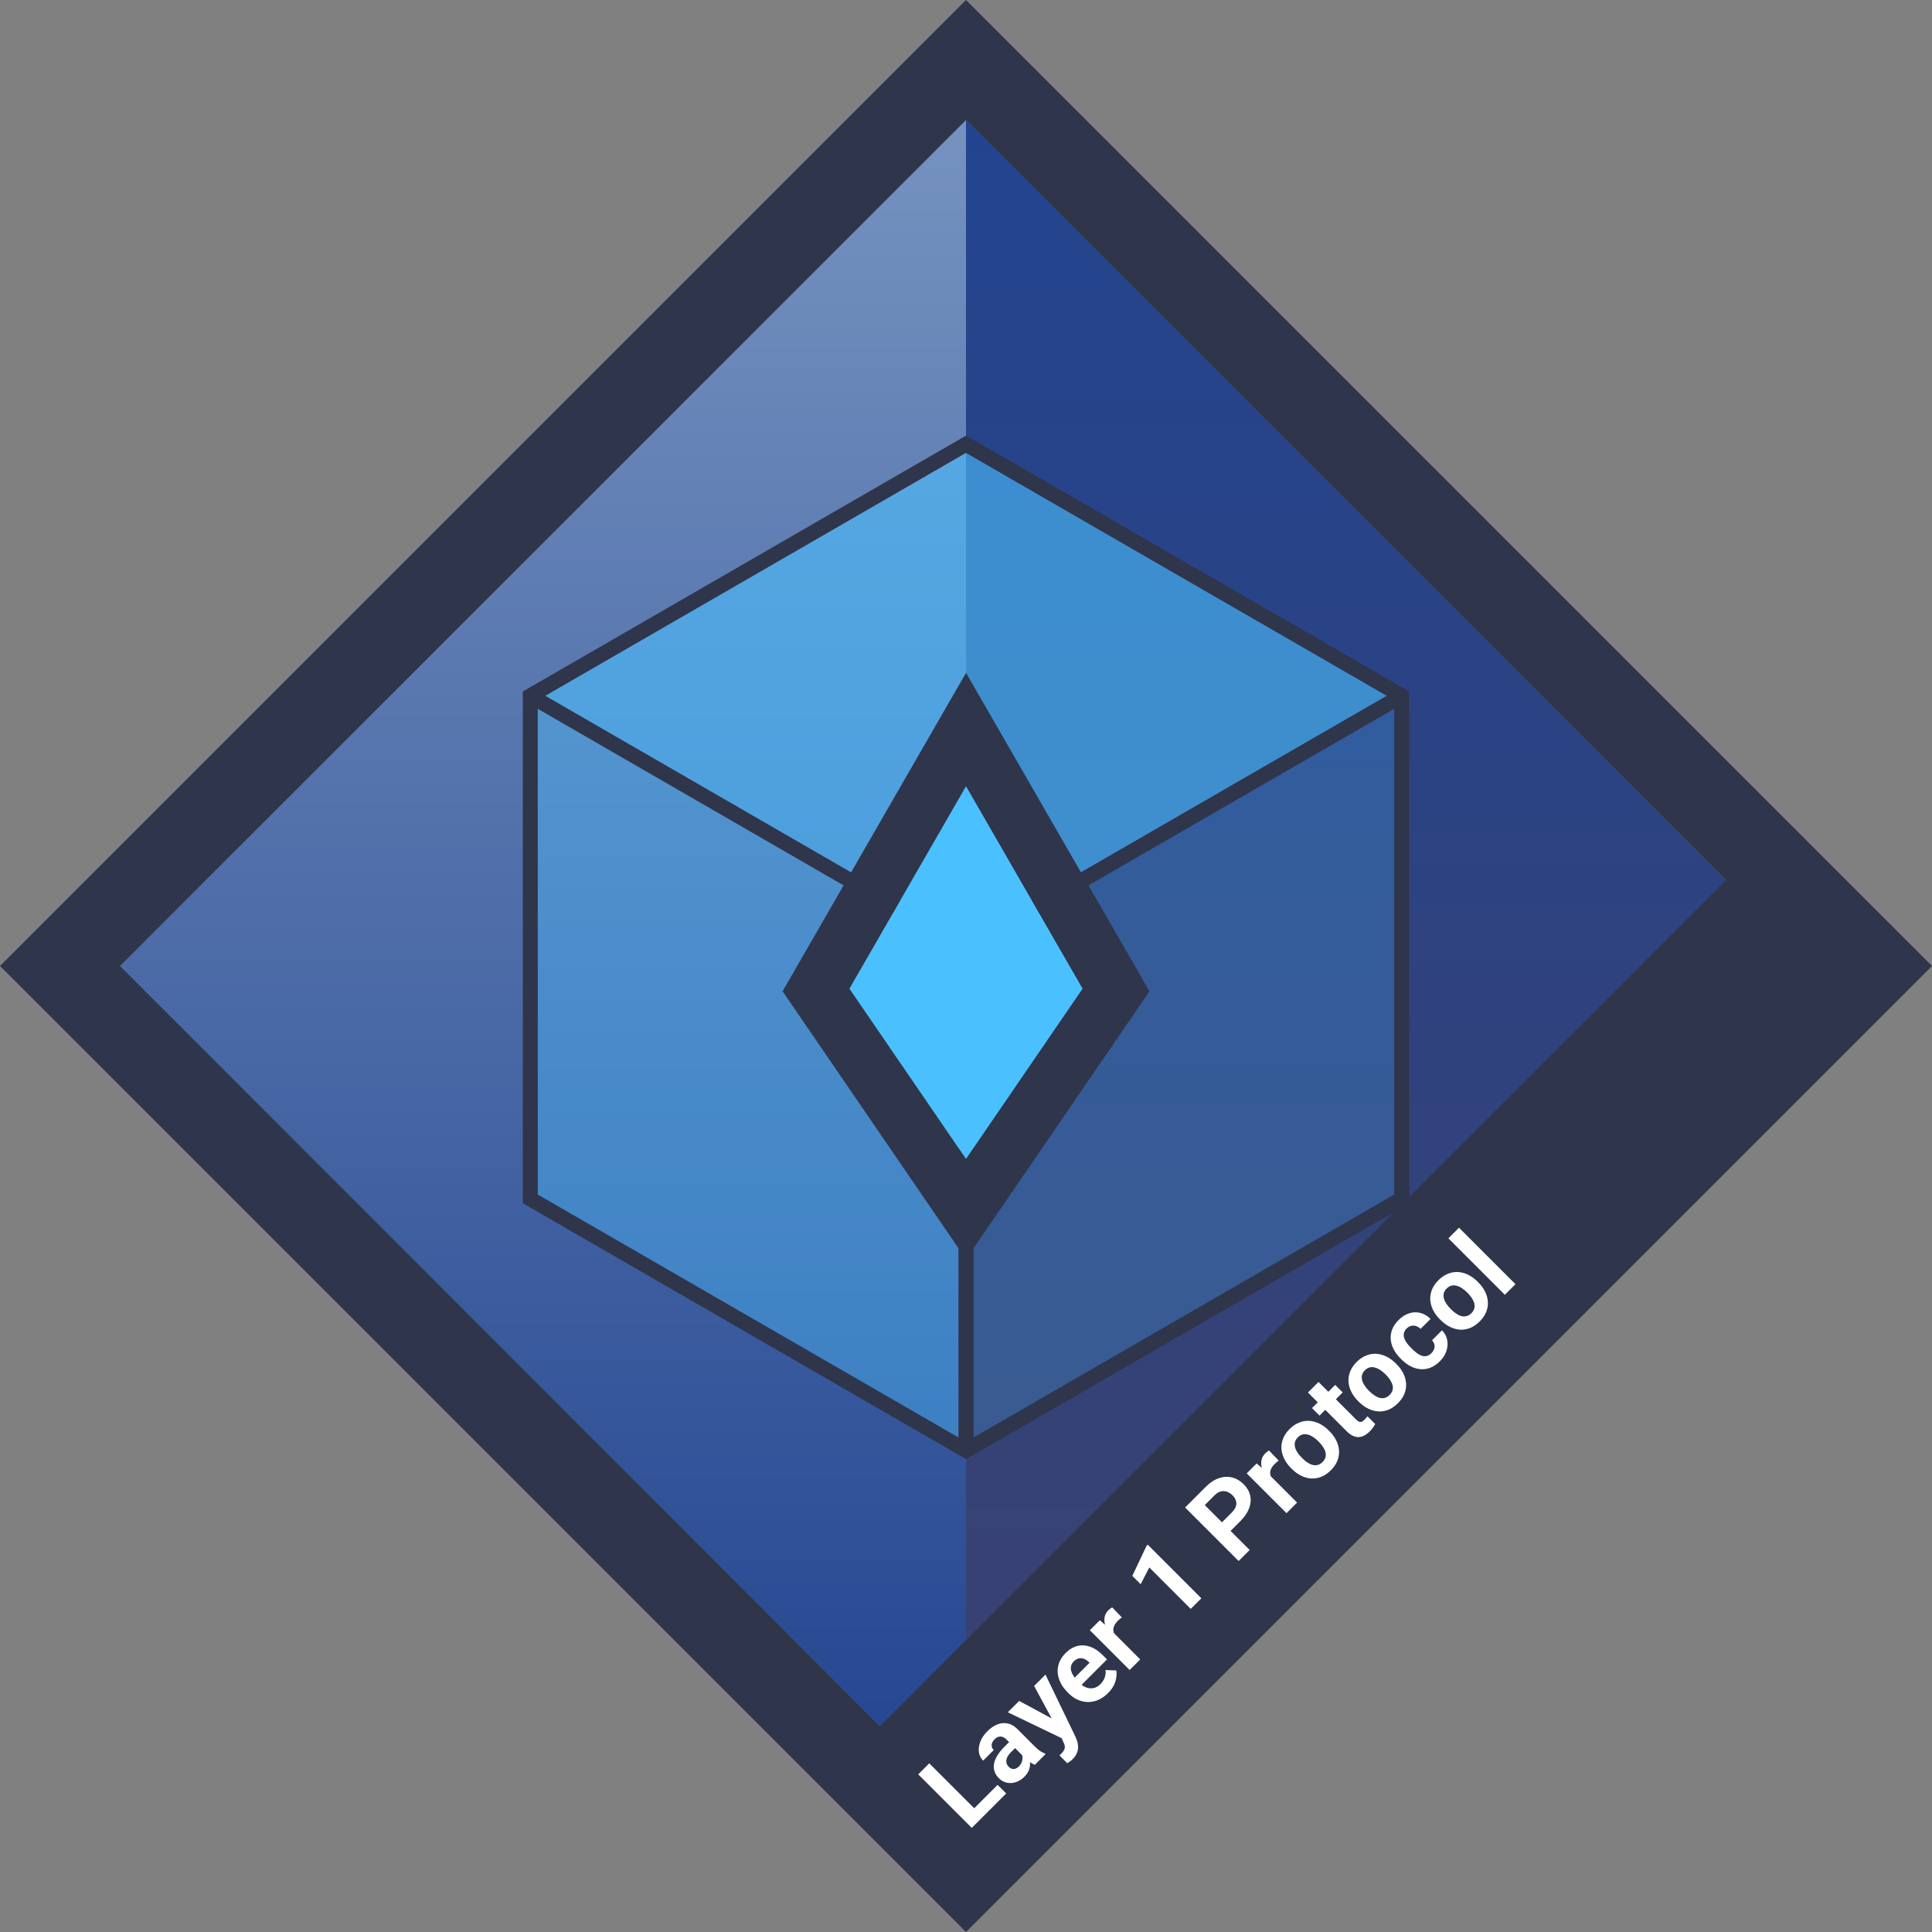 <svg width="254" height="254" viewBox="0 0 254 254" fill="none" xmlns="http://www.w3.org/2000/svg">
<rect x="0" y="0" width="254" height="254" fill="#808080" stroke="none"/>
<path d="M127 238.225V15.779L15.775 127.001L127 238.225Z" fill="url(#paint0_linear_9381_76171)"/>
<path d="M238.224 127.001L127 15.779V238.225L238.224 127.001Z" fill="url(#paint1_linear_9381_76171)"/>
<path d="M127 15.779L238.225 127.004L127 238.229L15.779 127L127 15.779ZM127 0C118.796 8.207 8.211 118.789 0 127C8.204 135.204 118.789 245.789 127 254C135.204 245.793 245.789 135.211 254 127C245.796 118.796 135.211 8.211 127 0Z" fill="#2F354B"/>
<path opacity="0.6" d="M71.675 91.474L127 123.414L182.324 91.474L127 59.529L71.675 91.474Z" fill="#4BC0FF"/>
<path opacity="0.2" d="M127.982 188.994L183.306 157.054V93.176L127.982 125.117V188.994Z" fill="#4BC0FF"/>
<path opacity="0.4" d="M70.694 157.054L126.018 188.994V125.117L70.694 93.176V157.054Z" fill="#4BC0FF"/>
<path d="M71.676 91.473H71.672L127 123.417L182.332 91.473H182.324L127 123.413L71.676 91.473Z" fill="#2F354B"/>
<path opacity="0.4" d="M71.676 91.473H71.672L127 123.417L182.332 91.473H182.324L127 123.413L71.676 91.473Z" fill="#4BC0FF"/>
<path d="M183.303 93.169L127.978 125.113L127.982 125.119L183.307 93.176L183.303 93.169Z" fill="#2F354B"/>
<path opacity="0.4" d="M183.303 93.169L127.978 125.113L127.982 125.119L183.307 93.176L183.303 93.169Z" fill="#4BC0FF"/>
<path d="M70.698 93.17L70.694 93.176L126.019 125.12L126.023 125.113L70.698 93.17Z" fill="#2F354B"/>
<path opacity="0.4" d="M70.698 93.17L70.694 93.176L126.019 125.12L126.023 125.113L70.698 93.17Z" fill="#4BC0FF"/>
<path d="M126.018 191.259V191.267L127 191.832L127.491 191.549L127.982 191.267V191.259L127 191.828L126.018 191.259Z" fill="#2F354B"/>
<path opacity="0.4" d="M126.018 191.259V191.267L127 191.832L127.491 191.549L127.982 191.267V191.259L127 191.828L126.018 191.259Z" fill="#4BC0FF"/>
<path d="M68.734 90.907V158.191L126.022 191.266L127.003 191.831L127.985 191.266L185.273 158.191V90.907L127.007 57.267L68.741 90.907H68.734ZM126.022 125.12V188.997L70.697 157.053V93.179L126.022 125.116V125.124V125.12ZM183.309 93.175V157.053L127.985 188.997V125.112L183.309 93.172V93.179V93.175ZM182.335 91.476L127.007 123.42L71.675 91.476H71.683L127.007 59.532L182.331 91.472H182.339L182.335 91.476Z" fill="#2F354B"/>
<path d="M126.018 191.259L127 191.828L126.018 191.259Z" fill="#2F354B"/>
<path opacity="0.4" d="M126.018 191.259L127 191.828L126.018 191.259Z" fill="#4BC0FF"/>
<path d="M127 191.828L127.981 191.259L127 191.828Z" fill="#2F354B"/>
<path opacity="0.4" d="M127 191.828L127.981 191.259L127 191.828Z" fill="#4BC0FF"/>
<path d="M111.664 129.979L127 152.385L142.34 129.979L127 103.352L111.664 129.979Z" fill="#4BC0FF"/>
<path d="M148.784 126.268C144.3 118.484 131.28 95.882 127.003 88.455C121.392 98.198 108.592 120.422 102.887 130.325C108.614 138.692 121.351 157.301 127.003 165.553C132.634 157.331 145.415 138.663 151.12 130.325L148.784 126.272V126.268ZM127.003 152.385L111.667 129.983L127.003 103.356L142.343 129.983L127.003 152.385Z" fill="#2F354B"/>
<rect width="179.061" height="26" transform="translate(108 234.615) rotate(-45)" fill="#2F354B"/>
<path d="M131.152 234.656L132.284 235.787L128.74 239.33L127.609 238.199L131.152 234.656ZM122.171 231.824L129.209 238.862L127.759 240.312L120.721 233.274L122.171 231.824ZM134.671 231.041L132.342 228.711C132.174 228.543 132.003 228.427 131.829 228.363C131.652 228.295 131.471 228.285 131.288 228.334C131.107 228.379 130.927 228.492 130.746 228.672C130.592 228.827 130.485 228.988 130.427 229.155C130.366 229.32 130.355 229.483 130.394 229.644C130.429 229.802 130.513 229.947 130.645 230.079L129.253 231.471C129.03 231.248 128.871 230.986 128.774 230.683C128.678 230.38 128.652 230.055 128.697 229.707C128.739 229.355 128.852 229.001 129.035 228.643C129.222 228.282 129.485 227.933 129.823 227.594C130.229 227.188 130.658 226.895 131.109 226.714C131.56 226.534 132.011 226.489 132.462 226.579C132.917 226.666 133.347 226.913 133.753 227.319L135.991 229.557C136.278 229.843 136.531 230.061 136.75 230.209C136.966 230.354 137.175 230.461 137.378 230.528L137.46 230.61L136.054 232.017C135.844 231.943 135.616 231.817 135.367 231.64C135.119 231.456 134.887 231.257 134.671 231.041ZM132.849 228.851L133.647 229.629L132.868 230.407C132.685 230.591 132.546 230.772 132.453 230.949C132.359 231.126 132.308 231.297 132.298 231.461C132.285 231.622 132.308 231.774 132.366 231.916C132.427 232.054 132.517 232.183 132.636 232.302C132.756 232.421 132.891 232.502 133.042 232.544C133.191 232.583 133.344 232.578 133.502 232.529C133.656 232.478 133.803 232.383 133.942 232.244C134.151 232.035 134.291 231.811 134.362 231.572C134.433 231.334 134.449 231.112 134.41 230.905C134.375 230.696 134.304 230.535 134.198 230.422L135.155 230.644C135.235 230.828 135.301 231.036 135.353 231.268C135.408 231.497 135.43 231.742 135.421 232.003C135.408 232.26 135.347 232.525 135.237 232.795C135.124 233.063 134.937 233.327 134.676 233.588C134.344 233.92 133.977 234.155 133.574 234.294C133.171 234.426 132.773 234.453 132.38 234.376C131.987 234.292 131.639 234.099 131.336 233.796C131.062 233.522 130.87 233.227 130.761 232.911C130.651 232.595 130.624 232.265 130.679 231.92C130.734 231.569 130.875 231.205 131.104 230.828C131.33 230.448 131.642 230.058 132.042 229.658L132.849 228.851ZM139.21 227.681L135.957 221.654L137.451 220.16L141.366 228.281C141.453 228.458 141.534 228.661 141.608 228.89C141.685 229.115 141.727 229.36 141.734 229.624C141.746 229.889 141.7 230.161 141.593 230.441C141.49 230.718 141.3 230.996 141.023 231.273C140.891 231.405 140.775 231.505 140.675 231.572C140.575 231.64 140.453 231.717 140.308 231.804L139.288 230.784C139.323 230.749 139.36 230.712 139.399 230.673C139.441 230.638 139.479 230.602 139.515 230.567C139.699 230.383 139.827 230.212 139.902 230.055C139.976 229.897 140.005 229.739 139.989 229.581C139.976 229.426 139.922 229.26 139.829 229.083L139.21 227.681ZM133.99 223.621L138.915 226.275L140.588 227.551L139.742 228.6L132.496 225.114L133.99 223.621ZM145.673 222.591C145.267 222.997 144.838 223.297 144.387 223.49C143.933 223.68 143.477 223.772 143.019 223.766C142.565 223.756 142.125 223.658 141.7 223.471C141.271 223.281 140.883 223.012 140.535 222.664L140.341 222.47C139.945 222.074 139.639 221.655 139.423 221.214C139.207 220.772 139.083 220.326 139.051 219.875C139.022 219.42 139.094 218.977 139.268 218.545C139.439 218.11 139.715 217.703 140.095 217.322C140.465 216.952 140.855 216.684 141.265 216.52C141.674 216.356 142.088 216.29 142.507 216.322C142.929 216.351 143.348 216.473 143.764 216.689C144.176 216.902 144.574 217.2 144.958 217.583L145.538 218.164L141.381 222.321L140.453 221.392L143.242 218.603L143.135 218.497C142.942 218.304 142.734 218.167 142.512 218.086C142.289 217.999 142.064 217.98 141.835 218.028C141.606 218.077 141.384 218.209 141.168 218.425C140.984 218.608 140.867 218.806 140.815 219.019C140.764 219.232 140.768 219.453 140.83 219.681C140.894 219.907 141.004 220.139 141.158 220.377C141.313 220.609 141.506 220.841 141.738 221.073L141.932 221.267C142.141 221.476 142.364 221.641 142.599 221.76C142.837 221.876 143.076 221.944 143.314 221.963C143.556 221.979 143.791 221.944 144.02 221.857C144.252 221.766 144.469 221.62 144.672 221.417C144.924 221.165 145.109 220.883 145.228 220.571C145.348 220.252 145.386 219.913 145.344 219.556L146.756 219.614C146.804 219.881 146.806 220.182 146.761 220.518C146.719 220.849 146.612 221.194 146.442 221.552C146.268 221.906 146.011 222.253 145.673 222.591ZM145.818 214.074L149.907 218.164L148.515 219.556L143.285 214.326L144.595 213.016L145.818 214.074ZM146.219 211.324L147.486 212.639C147.408 212.697 147.318 212.771 147.215 212.861C147.112 212.945 147.022 213.025 146.944 213.103C146.748 213.299 146.603 213.496 146.509 213.692C146.416 213.882 146.369 214.074 146.369 214.268C146.372 214.458 146.419 214.646 146.509 214.833C146.603 215.017 146.735 215.2 146.906 215.384L146.538 215.577C146.2 215.239 145.923 214.894 145.707 214.543C145.488 214.189 145.336 213.841 145.252 213.499C145.172 213.154 145.169 212.829 145.243 212.523C145.317 212.216 145.476 211.941 145.721 211.696C145.799 211.619 145.884 211.546 145.978 211.478C146.068 211.408 146.148 211.356 146.219 211.324ZM150.889 203.077L157.941 210.13L156.549 211.522L151.101 206.074L149.961 208.279L148.863 207.181L150.739 203.227L150.889 203.077ZM163.074 199.979L161.281 201.772L160.15 200.641L161.943 198.848C162.221 198.571 162.401 198.3 162.485 198.036C162.565 197.768 162.564 197.512 162.48 197.267C162.396 197.022 162.251 196.797 162.045 196.591C161.835 196.381 161.6 196.226 161.339 196.127C161.078 196.027 160.806 196.009 160.522 196.073C160.239 196.138 159.958 196.309 159.681 196.586L158.391 197.876L164.293 203.778L162.842 205.228L155.805 198.191L158.545 195.45C159.096 194.899 159.668 194.527 160.261 194.333C160.854 194.133 161.429 194.103 161.987 194.241C162.544 194.38 163.047 194.673 163.495 195.121C163.949 195.575 164.238 196.073 164.36 196.615C164.483 197.156 164.436 197.715 164.22 198.292C164.007 198.866 163.626 199.428 163.074 199.979ZM166.439 193.453L170.528 197.543L169.136 198.935L163.906 193.705L165.216 192.395L166.439 193.453ZM166.84 190.703L168.106 192.018C168.029 192.076 167.939 192.15 167.836 192.24C167.733 192.324 167.642 192.405 167.565 192.482C167.368 192.678 167.223 192.875 167.13 193.072C167.037 193.262 166.99 193.453 166.99 193.647C166.993 193.837 167.04 194.025 167.13 194.212C167.223 194.396 167.356 194.58 167.526 194.763L167.159 194.957C166.821 194.618 166.543 194.274 166.328 193.922C166.108 193.568 165.957 193.22 165.873 192.878C165.793 192.533 165.789 192.208 165.864 191.902C165.938 191.596 166.097 191.32 166.342 191.075C166.419 190.998 166.505 190.925 166.598 190.858C166.688 190.787 166.769 190.735 166.84 190.703ZM169.832 193.115L169.731 193.014C169.347 192.63 169.049 192.222 168.836 191.791C168.62 191.356 168.498 190.914 168.469 190.466C168.44 190.018 168.512 189.575 168.686 189.137C168.857 188.695 169.141 188.277 169.537 187.88C169.934 187.484 170.354 187.199 170.799 187.025C171.24 186.847 171.685 186.773 172.133 186.802C172.584 186.828 173.027 186.949 173.462 187.165C173.894 187.377 174.302 187.676 174.685 188.059L174.787 188.161C175.167 188.541 175.465 188.948 175.681 189.383C175.894 189.815 176.014 190.258 176.043 190.713C176.072 191.161 176 191.604 175.826 192.042C175.652 192.48 175.367 192.898 174.97 193.294C174.574 193.69 174.155 193.977 173.714 194.154C173.275 194.328 172.831 194.403 172.379 194.377C171.928 194.344 171.487 194.222 171.055 194.009C170.62 193.793 170.212 193.495 169.832 193.115ZM171.123 191.621L171.224 191.723C171.443 191.942 171.667 192.127 171.896 192.279C172.125 192.43 172.354 192.537 172.582 192.598C172.811 192.653 173.035 192.651 173.254 192.593C173.473 192.535 173.683 192.406 173.883 192.206C174.076 192.013 174.202 191.807 174.26 191.588C174.318 191.369 174.318 191.146 174.26 190.921C174.199 190.692 174.092 190.463 173.941 190.234C173.792 190.002 173.609 189.777 173.39 189.557L173.288 189.456C173.075 189.243 172.855 189.064 172.626 188.919C172.397 188.768 172.167 188.663 171.935 188.605C171.703 188.541 171.475 188.536 171.253 188.591C171.031 188.646 170.821 188.771 170.625 188.968C170.428 189.164 170.303 189.374 170.248 189.596C170.196 189.815 170.201 190.042 170.262 190.278C170.323 190.507 170.43 190.735 170.581 190.964C170.729 191.19 170.91 191.409 171.123 191.621ZM175.536 182.075L176.522 183.061L173.477 186.106L172.491 185.12L175.536 182.075ZM171.954 183.075L173.346 181.683L178.291 186.628C178.443 186.78 178.578 186.876 178.697 186.918C178.82 186.957 178.937 186.952 179.05 186.904C179.16 186.852 179.276 186.765 179.398 186.643C179.485 186.556 179.559 186.475 179.62 186.401C179.682 186.32 179.732 186.251 179.77 186.193L180.8 187.213C180.719 187.371 180.621 187.531 180.505 187.692C180.389 187.853 180.247 188.017 180.08 188.185C179.773 188.491 179.456 188.708 179.127 188.837C178.799 188.96 178.46 188.969 178.112 188.866C177.764 188.763 177.406 188.528 177.039 188.161L171.954 183.075ZM178.649 184.298L178.547 184.197C178.164 183.813 177.866 183.406 177.653 182.974C177.437 182.539 177.315 182.097 177.286 181.649C177.257 181.202 177.329 180.758 177.503 180.32C177.674 179.879 177.958 179.46 178.354 179.063C178.75 178.667 179.171 178.382 179.616 178.208C180.057 178.031 180.502 177.957 180.95 177.986C181.401 178.011 181.844 178.132 182.279 178.348C182.711 178.561 183.118 178.859 183.502 179.242L183.603 179.344C183.984 179.724 184.282 180.132 184.498 180.567C184.71 180.999 184.831 181.442 184.86 181.896C184.889 182.344 184.817 182.787 184.643 183.225C184.469 183.664 184.183 184.081 183.787 184.477C183.391 184.874 182.972 185.16 182.53 185.338C182.092 185.512 181.647 185.586 181.196 185.56C180.745 185.528 180.304 185.405 179.872 185.193C179.437 184.977 179.029 184.679 178.649 184.298ZM179.939 182.805L180.041 182.906C180.26 183.125 180.484 183.311 180.713 183.462C180.942 183.614 181.17 183.72 181.399 183.781C181.628 183.836 181.852 183.834 182.071 183.776C182.29 183.718 182.5 183.589 182.699 183.39C182.893 183.196 183.018 182.99 183.076 182.771C183.134 182.552 183.134 182.329 183.076 182.104C183.015 181.875 182.909 181.646 182.757 181.417C182.609 181.185 182.426 180.96 182.206 180.741L182.105 180.639C181.892 180.427 181.671 180.248 181.443 180.103C181.214 179.951 180.983 179.847 180.751 179.788C180.519 179.724 180.292 179.719 180.07 179.774C179.848 179.829 179.638 179.954 179.441 180.151C179.245 180.348 179.119 180.557 179.064 180.779C179.013 180.999 179.018 181.226 179.079 181.461C179.14 181.69 179.247 181.919 179.398 182.147C179.546 182.373 179.727 182.592 179.939 182.805ZM188.191 177.899C188.361 177.728 188.481 177.544 188.548 177.347C188.613 177.148 188.622 176.951 188.577 176.758C188.532 176.558 188.429 176.374 188.268 176.207L189.578 174.897C189.942 175.267 190.171 175.693 190.264 176.173C190.354 176.65 190.319 177.133 190.158 177.623C189.994 178.11 189.71 178.554 189.307 178.957C188.901 179.363 188.479 179.65 188.041 179.818C187.606 179.982 187.169 180.045 186.731 180.006C186.289 179.964 185.859 179.834 185.44 179.614C185.018 179.392 184.623 179.097 184.256 178.73L184.116 178.59C183.745 178.219 183.45 177.824 183.231 177.405C183.009 176.983 182.878 176.553 182.84 176.115C182.798 175.673 182.859 175.235 183.023 174.8C183.188 174.365 183.471 173.946 183.874 173.543C184.303 173.115 184.76 172.821 185.247 172.664C185.737 172.502 186.226 172.483 186.716 172.606C187.206 172.722 187.66 172.986 188.079 173.398L186.769 174.708C186.592 174.537 186.397 174.417 186.185 174.346C185.975 174.272 185.762 174.259 185.547 174.307C185.331 174.349 185.128 174.465 184.937 174.655C184.734 174.858 184.612 175.068 184.57 175.283C184.525 175.496 184.541 175.712 184.618 175.931C184.693 176.147 184.809 176.363 184.966 176.579C185.124 176.788 185.305 176.995 185.508 177.198L185.648 177.338C185.851 177.541 186.059 177.723 186.272 177.884C186.484 178.045 186.699 178.163 186.914 178.237C187.134 178.308 187.349 178.321 187.562 178.276C187.775 178.23 187.984 178.105 188.191 177.899ZM189.399 173.548L189.297 173.447C188.914 173.063 188.616 172.656 188.403 172.224C188.187 171.789 188.065 171.347 188.036 170.899C188.007 170.451 188.079 170.008 188.253 169.57C188.424 169.128 188.708 168.71 189.104 168.313C189.501 167.917 189.921 167.632 190.366 167.458C190.807 167.28 191.252 167.206 191.7 167.235C192.151 167.261 192.594 167.382 193.029 167.598C193.461 167.81 193.869 168.109 194.252 168.492L194.354 168.594C194.734 168.974 195.032 169.381 195.248 169.816C195.461 170.248 195.581 170.691 195.61 171.146C195.639 171.594 195.567 172.037 195.393 172.475C195.219 172.913 194.934 173.331 194.537 173.727C194.141 174.123 193.722 174.41 193.28 174.587C192.842 174.761 192.398 174.836 191.946 174.81C191.495 174.778 191.054 174.655 190.622 174.442C190.187 174.226 189.779 173.928 189.399 173.548ZM190.69 172.055L190.791 172.156C191.01 172.375 191.234 172.56 191.463 172.712C191.692 172.863 191.921 172.97 192.149 173.031C192.378 173.086 192.602 173.084 192.821 173.026C193.04 172.968 193.25 172.839 193.45 172.639C193.643 172.446 193.769 172.24 193.827 172.021C193.885 171.802 193.885 171.579 193.827 171.354C193.765 171.125 193.659 170.896 193.508 170.667C193.359 170.435 193.176 170.21 192.957 169.991L192.855 169.889C192.642 169.676 192.422 169.497 192.193 169.352C191.964 169.201 191.734 169.096 191.502 169.038C191.27 168.974 191.042 168.969 190.82 169.024C190.598 169.079 190.388 169.204 190.192 169.401C189.995 169.597 189.869 169.807 189.815 170.029C189.763 170.248 189.768 170.475 189.829 170.711C189.89 170.94 189.997 171.168 190.148 171.397C190.296 171.623 190.477 171.842 190.69 172.055ZM191.816 161.406L199.24 168.83L197.844 170.227L190.419 162.803L191.816 161.406Z" fill="white"/>
<defs>
<linearGradient id="paint0_linear_9381_76171" x1="71.389" y1="15.779" x2="71.389" y2="238.225" gradientUnits="userSpaceOnUse">
<stop stop-color="#7592BF"/>
<stop offset="1" stop-color="#224490"/>
</linearGradient>
<linearGradient id="paint1_linear_9381_76171" x1="182.61" y1="15.779" x2="182.61" y2="238.225" gradientUnits="userSpaceOnUse">
<stop stop-color="#224490"/>
<stop offset="1" stop-color="#3B416F"/>
</linearGradient>
</defs>
</svg>
